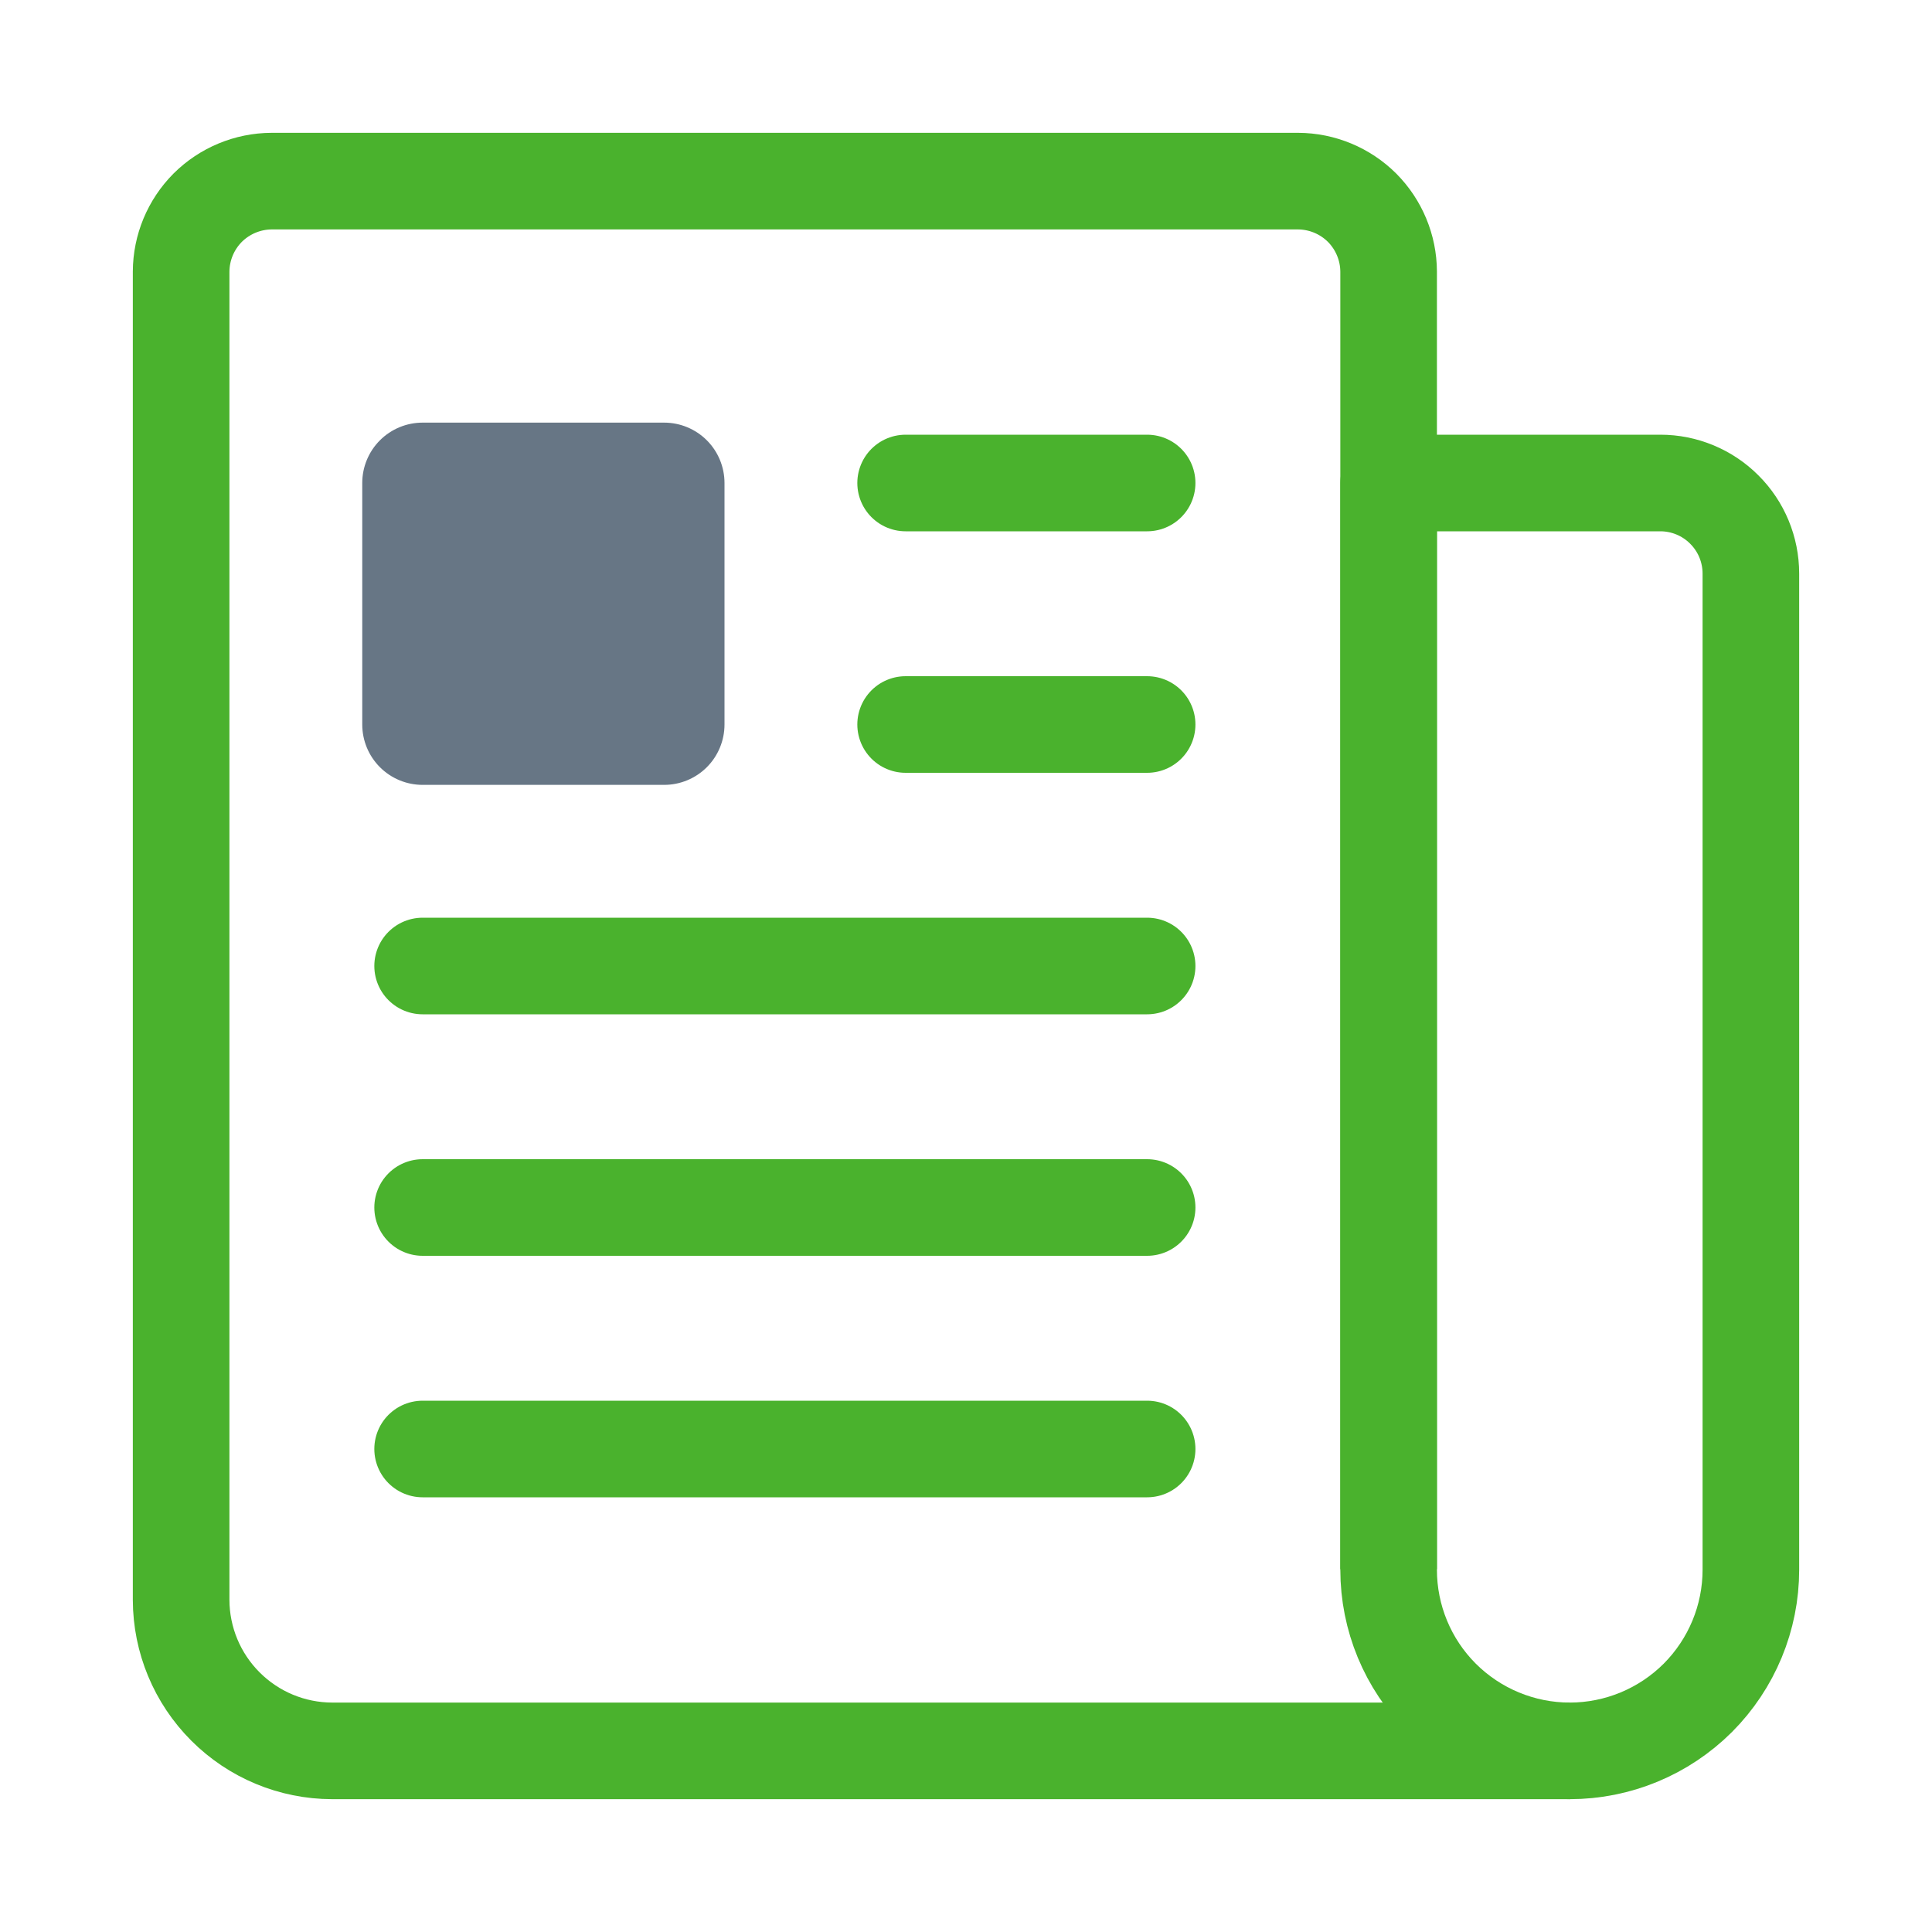 <svg width="20" height="20" viewBox="0 0 20 20" fill="none" xmlns="http://www.w3.org/2000/svg">
<path d="M14.375 16.244V2.812C14.374 2.564 14.275 2.326 14.1 2.15C13.924 1.975 13.686 1.876 13.438 1.875H2.812C2.564 1.876 2.326 1.975 2.15 2.15C1.975 2.326 1.876 2.564 1.875 2.812V16.562C1.876 16.977 2.041 17.373 2.334 17.666C2.627 17.959 3.023 18.124 3.438 18.125H16.25" stroke="#4AB22D" stroke-linejoin="round"/>
<path d="M16.25 18.125C15.753 18.125 15.276 17.927 14.924 17.576C14.572 17.224 14.375 16.747 14.375 16.25V5H17.188C17.436 5 17.675 5.099 17.85 5.275C18.026 5.45 18.125 5.689 18.125 5.938V16.25C18.125 16.747 17.927 17.224 17.576 17.576C17.224 17.927 16.747 18.125 16.25 18.125Z" stroke="#4AB22D" stroke-linejoin="round"/>
<path d="M9.375 5H11.875M9.375 7.5H11.875M4.375 10H11.875M4.375 12.5H11.875M4.375 15H11.875" stroke="#4AB22D" stroke-linecap="round" stroke-linejoin="round"/>
<path d="M6.875 8.125H4.375C4.209 8.125 4.05 8.059 3.933 7.942C3.816 7.825 3.75 7.666 3.75 7.5V5C3.75 4.834 3.816 4.675 3.933 4.558C4.05 4.441 4.209 4.375 4.375 4.375H6.875C7.041 4.375 7.2 4.441 7.317 4.558C7.434 4.675 7.5 4.834 7.5 5V7.5C7.5 7.666 7.434 7.825 7.317 7.942C7.2 8.059 7.041 8.125 6.875 8.125Z" fill="#677685"/>
</svg>
